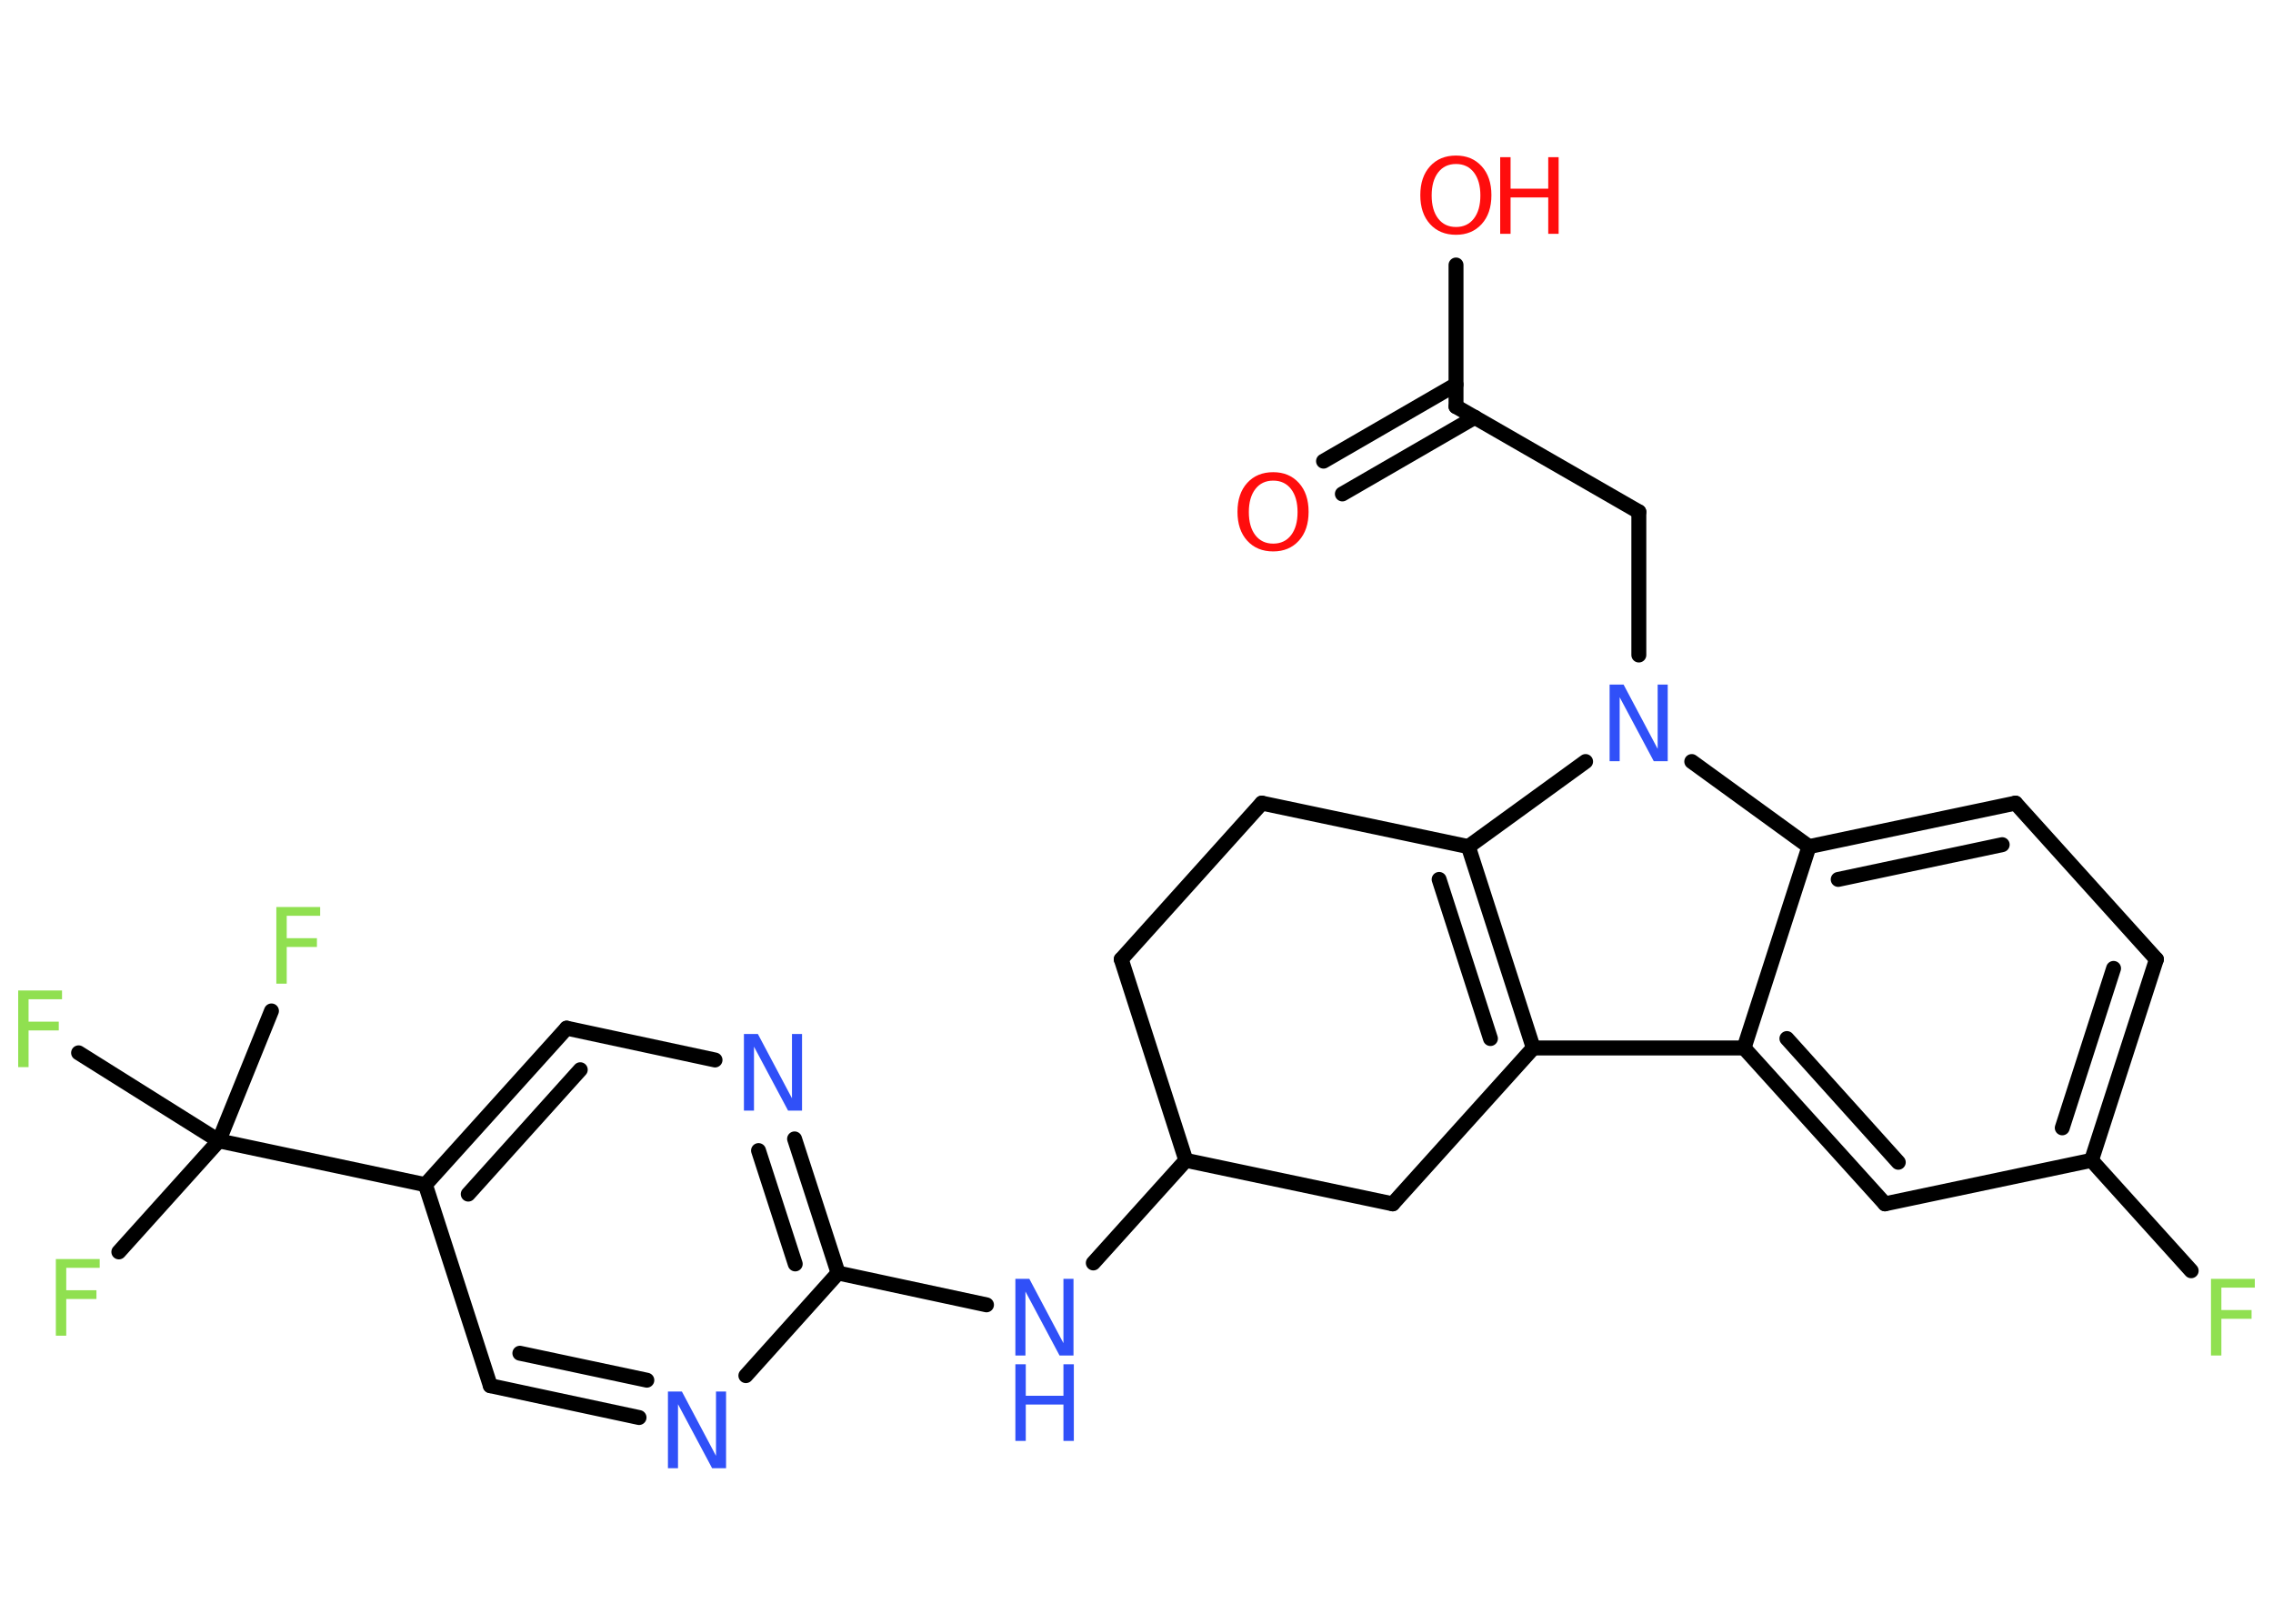 <?xml version='1.0' encoding='UTF-8'?>
<!DOCTYPE svg PUBLIC "-//W3C//DTD SVG 1.1//EN" "http://www.w3.org/Graphics/SVG/1.1/DTD/svg11.dtd">
<svg version='1.2' xmlns='http://www.w3.org/2000/svg' xmlns:xlink='http://www.w3.org/1999/xlink' width='70.0mm' height='50.0mm' viewBox='0 0 70.0 50.0'>
  <desc>Generated by the Chemistry Development Kit (http://github.com/cdk)</desc>
  <g stroke-linecap='round' stroke-linejoin='round' stroke='#000000' stroke-width='.46' fill='#3050F8'>
    <rect x='.0' y='.0' width='70.0' height='50.0' fill='#FFFFFF' stroke='none'/>
    <g id='mol1' class='mol'>
      <g id='mol1bnd1' class='bond'>
        <line x1='40.76' y1='14.2' x2='44.84' y2='11.84'/>
        <line x1='41.34' y1='15.21' x2='45.42' y2='12.85'/>
      </g>
      <line id='mol1bnd2' class='bond' x1='44.84' y1='12.52' x2='44.84' y2='8.16'/>
      <line id='mol1bnd3' class='bond' x1='44.84' y1='12.52' x2='50.47' y2='15.76'/>
      <line id='mol1bnd4' class='bond' x1='50.47' y1='15.76' x2='50.47' y2='20.17'/>
      <line id='mol1bnd5' class='bond' x1='48.83' y1='23.45' x2='45.22' y2='26.07'/>
      <g id='mol1bnd6' class='bond'>
        <line x1='47.22' y1='32.27' x2='45.22' y2='26.07'/>
        <line x1='45.9' y1='31.98' x2='44.32' y2='27.08'/>
      </g>
      <line id='mol1bnd7' class='bond' x1='47.22' y1='32.27' x2='53.71' y2='32.27'/>
      <g id='mol1bnd8' class='bond'>
        <line x1='53.71' y1='32.27' x2='58.05' y2='37.07'/>
        <line x1='55.03' y1='31.98' x2='58.46' y2='35.79'/>
      </g>
      <line id='mol1bnd9' class='bond' x1='58.05' y1='37.07' x2='64.41' y2='35.73'/>
      <line id='mol1bnd10' class='bond' x1='64.41' y1='35.73' x2='67.48' y2='39.13'/>
      <g id='mol1bnd11' class='bond'>
        <line x1='64.41' y1='35.73' x2='66.41' y2='29.54'/>
        <line x1='63.51' y1='34.73' x2='65.09' y2='29.82'/>
      </g>
      <line id='mol1bnd12' class='bond' x1='66.41' y1='29.54' x2='62.07' y2='24.73'/>
      <g id='mol1bnd13' class='bond'>
        <line x1='62.07' y1='24.73' x2='55.71' y2='26.07'/>
        <line x1='61.66' y1='26.01' x2='56.61' y2='27.08'/>
      </g>
      <line id='mol1bnd14' class='bond' x1='53.71' y1='32.27' x2='55.71' y2='26.07'/>
      <line id='mol1bnd15' class='bond' x1='52.1' y1='23.45' x2='55.71' y2='26.07'/>
      <line id='mol1bnd16' class='bond' x1='47.22' y1='32.27' x2='42.89' y2='37.07'/>
      <line id='mol1bnd17' class='bond' x1='42.89' y1='37.07' x2='36.52' y2='35.73'/>
      <line id='mol1bnd18' class='bond' x1='36.52' y1='35.73' x2='33.67' y2='38.89'/>
      <line id='mol1bnd19' class='bond' x1='30.38' y1='40.18' x2='25.81' y2='39.2'/>
      <g id='mol1bnd20' class='bond'>
        <line x1='25.81' y1='39.2' x2='24.47' y2='35.07'/>
        <line x1='24.49' y1='38.92' x2='23.36' y2='35.43'/>
      </g>
      <line id='mol1bnd21' class='bond' x1='22.02' y1='32.64' x2='17.45' y2='31.66'/>
      <g id='mol1bnd22' class='bond'>
        <line x1='17.45' y1='31.66' x2='13.1' y2='36.48'/>
        <line x1='17.87' y1='32.94' x2='14.42' y2='36.77'/>
      </g>
      <line id='mol1bnd23' class='bond' x1='13.1' y1='36.48' x2='6.74' y2='35.13'/>
      <line id='mol1bnd24' class='bond' x1='6.74' y1='35.13' x2='3.66' y2='38.55'/>
      <line id='mol1bnd25' class='bond' x1='6.74' y1='35.13' x2='8.36' y2='31.13'/>
      <line id='mol1bnd26' class='bond' x1='6.74' y1='35.13' x2='2.42' y2='32.42'/>
      <line id='mol1bnd27' class='bond' x1='13.1' y1='36.48' x2='15.1' y2='42.67'/>
      <g id='mol1bnd28' class='bond'>
        <line x1='15.1' y1='42.67' x2='19.68' y2='43.65'/>
        <line x1='16.01' y1='41.67' x2='19.92' y2='42.5'/>
      </g>
      <line id='mol1bnd29' class='bond' x1='25.81' y1='39.2' x2='22.97' y2='42.36'/>
      <line id='mol1bnd30' class='bond' x1='36.52' y1='35.73' x2='34.53' y2='29.54'/>
      <line id='mol1bnd31' class='bond' x1='34.53' y1='29.54' x2='38.86' y2='24.73'/>
      <line id='mol1bnd32' class='bond' x1='45.22' y1='26.07' x2='38.86' y2='24.73'/>
      <path id='mol1atm1' class='atom' d='M39.21 14.8q-.35 .0 -.55 .26q-.2 .26 -.2 .71q.0 .45 .2 .71q.2 .26 .55 .26q.35 .0 .55 -.26q.2 -.26 .2 -.71q.0 -.45 -.2 -.71q-.2 -.26 -.55 -.26zM39.21 14.54q.49 .0 .79 .33q.3 .33 .3 .89q.0 .56 -.3 .89q-.3 .33 -.79 .33q-.5 .0 -.8 -.33q-.3 -.33 -.3 -.89q.0 -.56 .3 -.89q.3 -.33 .8 -.33z' stroke='none' fill='#FF0D0D'/>
      <g id='mol1atm3' class='atom'>
        <path d='M44.84 5.05q-.35 .0 -.55 .26q-.2 .26 -.2 .71q.0 .45 .2 .71q.2 .26 .55 .26q.35 .0 .55 -.26q.2 -.26 .2 -.71q.0 -.45 -.2 -.71q-.2 -.26 -.55 -.26zM44.84 4.79q.49 .0 .79 .33q.3 .33 .3 .89q.0 .56 -.3 .89q-.3 .33 -.79 .33q-.5 .0 -.8 -.33q-.3 -.33 -.3 -.89q.0 -.56 .3 -.89q.3 -.33 .8 -.33z' stroke='none' fill='#FF0D0D'/>
        <path d='M46.2 4.84h.32v.97h1.16v-.97h.32v2.36h-.32v-1.12h-1.16v1.12h-.32v-2.36z' stroke='none' fill='#FF0D0D'/>
      </g>
      <path id='mol1atm5' class='atom' d='M49.57 21.08h.43l1.05 1.98v-1.98h.31v2.36h-.43l-1.05 -1.97v1.97h-.31v-2.36z' stroke='none'/>
      <path id='mol1atm11' class='atom' d='M68.09 39.38h1.35v.27h-1.03v.69h.93v.27h-.93v1.13h-.32v-2.36z' stroke='none' fill='#90E050'/>
      <g id='mol1atm17' class='atom'>
        <path d='M31.27 39.38h.43l1.05 1.98v-1.98h.31v2.36h-.43l-1.05 -1.97v1.97h-.31v-2.36z' stroke='none'/>
        <path d='M31.27 42.01h.32v.97h1.16v-.97h.32v2.36h-.32v-1.12h-1.16v1.12h-.32v-2.36z' stroke='none'/>
      </g>
      <path id='mol1atm19' class='atom' d='M22.91 31.84h.43l1.05 1.98v-1.98h.31v2.36h-.43l-1.05 -1.97v1.97h-.31v-2.36z' stroke='none'/>
      <path id='mol1atm23' class='atom' d='M1.72 38.77h1.35v.27h-1.03v.69h.93v.27h-.93v1.13h-.32v-2.36z' stroke='none' fill='#90E050'/>
      <path id='mol1atm24' class='atom' d='M8.51 27.93h1.35v.27h-1.03v.69h.93v.27h-.93v1.13h-.32v-2.36z' stroke='none' fill='#90E050'/>
      <path id='mol1atm25' class='atom' d='M.56 30.5h1.35v.27h-1.03v.69h.93v.27h-.93v1.13h-.32v-2.36z' stroke='none' fill='#90E050'/>
      <path id='mol1atm27' class='atom' d='M20.57 42.85h.43l1.05 1.98v-1.98h.31v2.36h-.43l-1.05 -1.97v1.97h-.31v-2.36z' stroke='none'/>
    </g>
  </g>
</svg>
